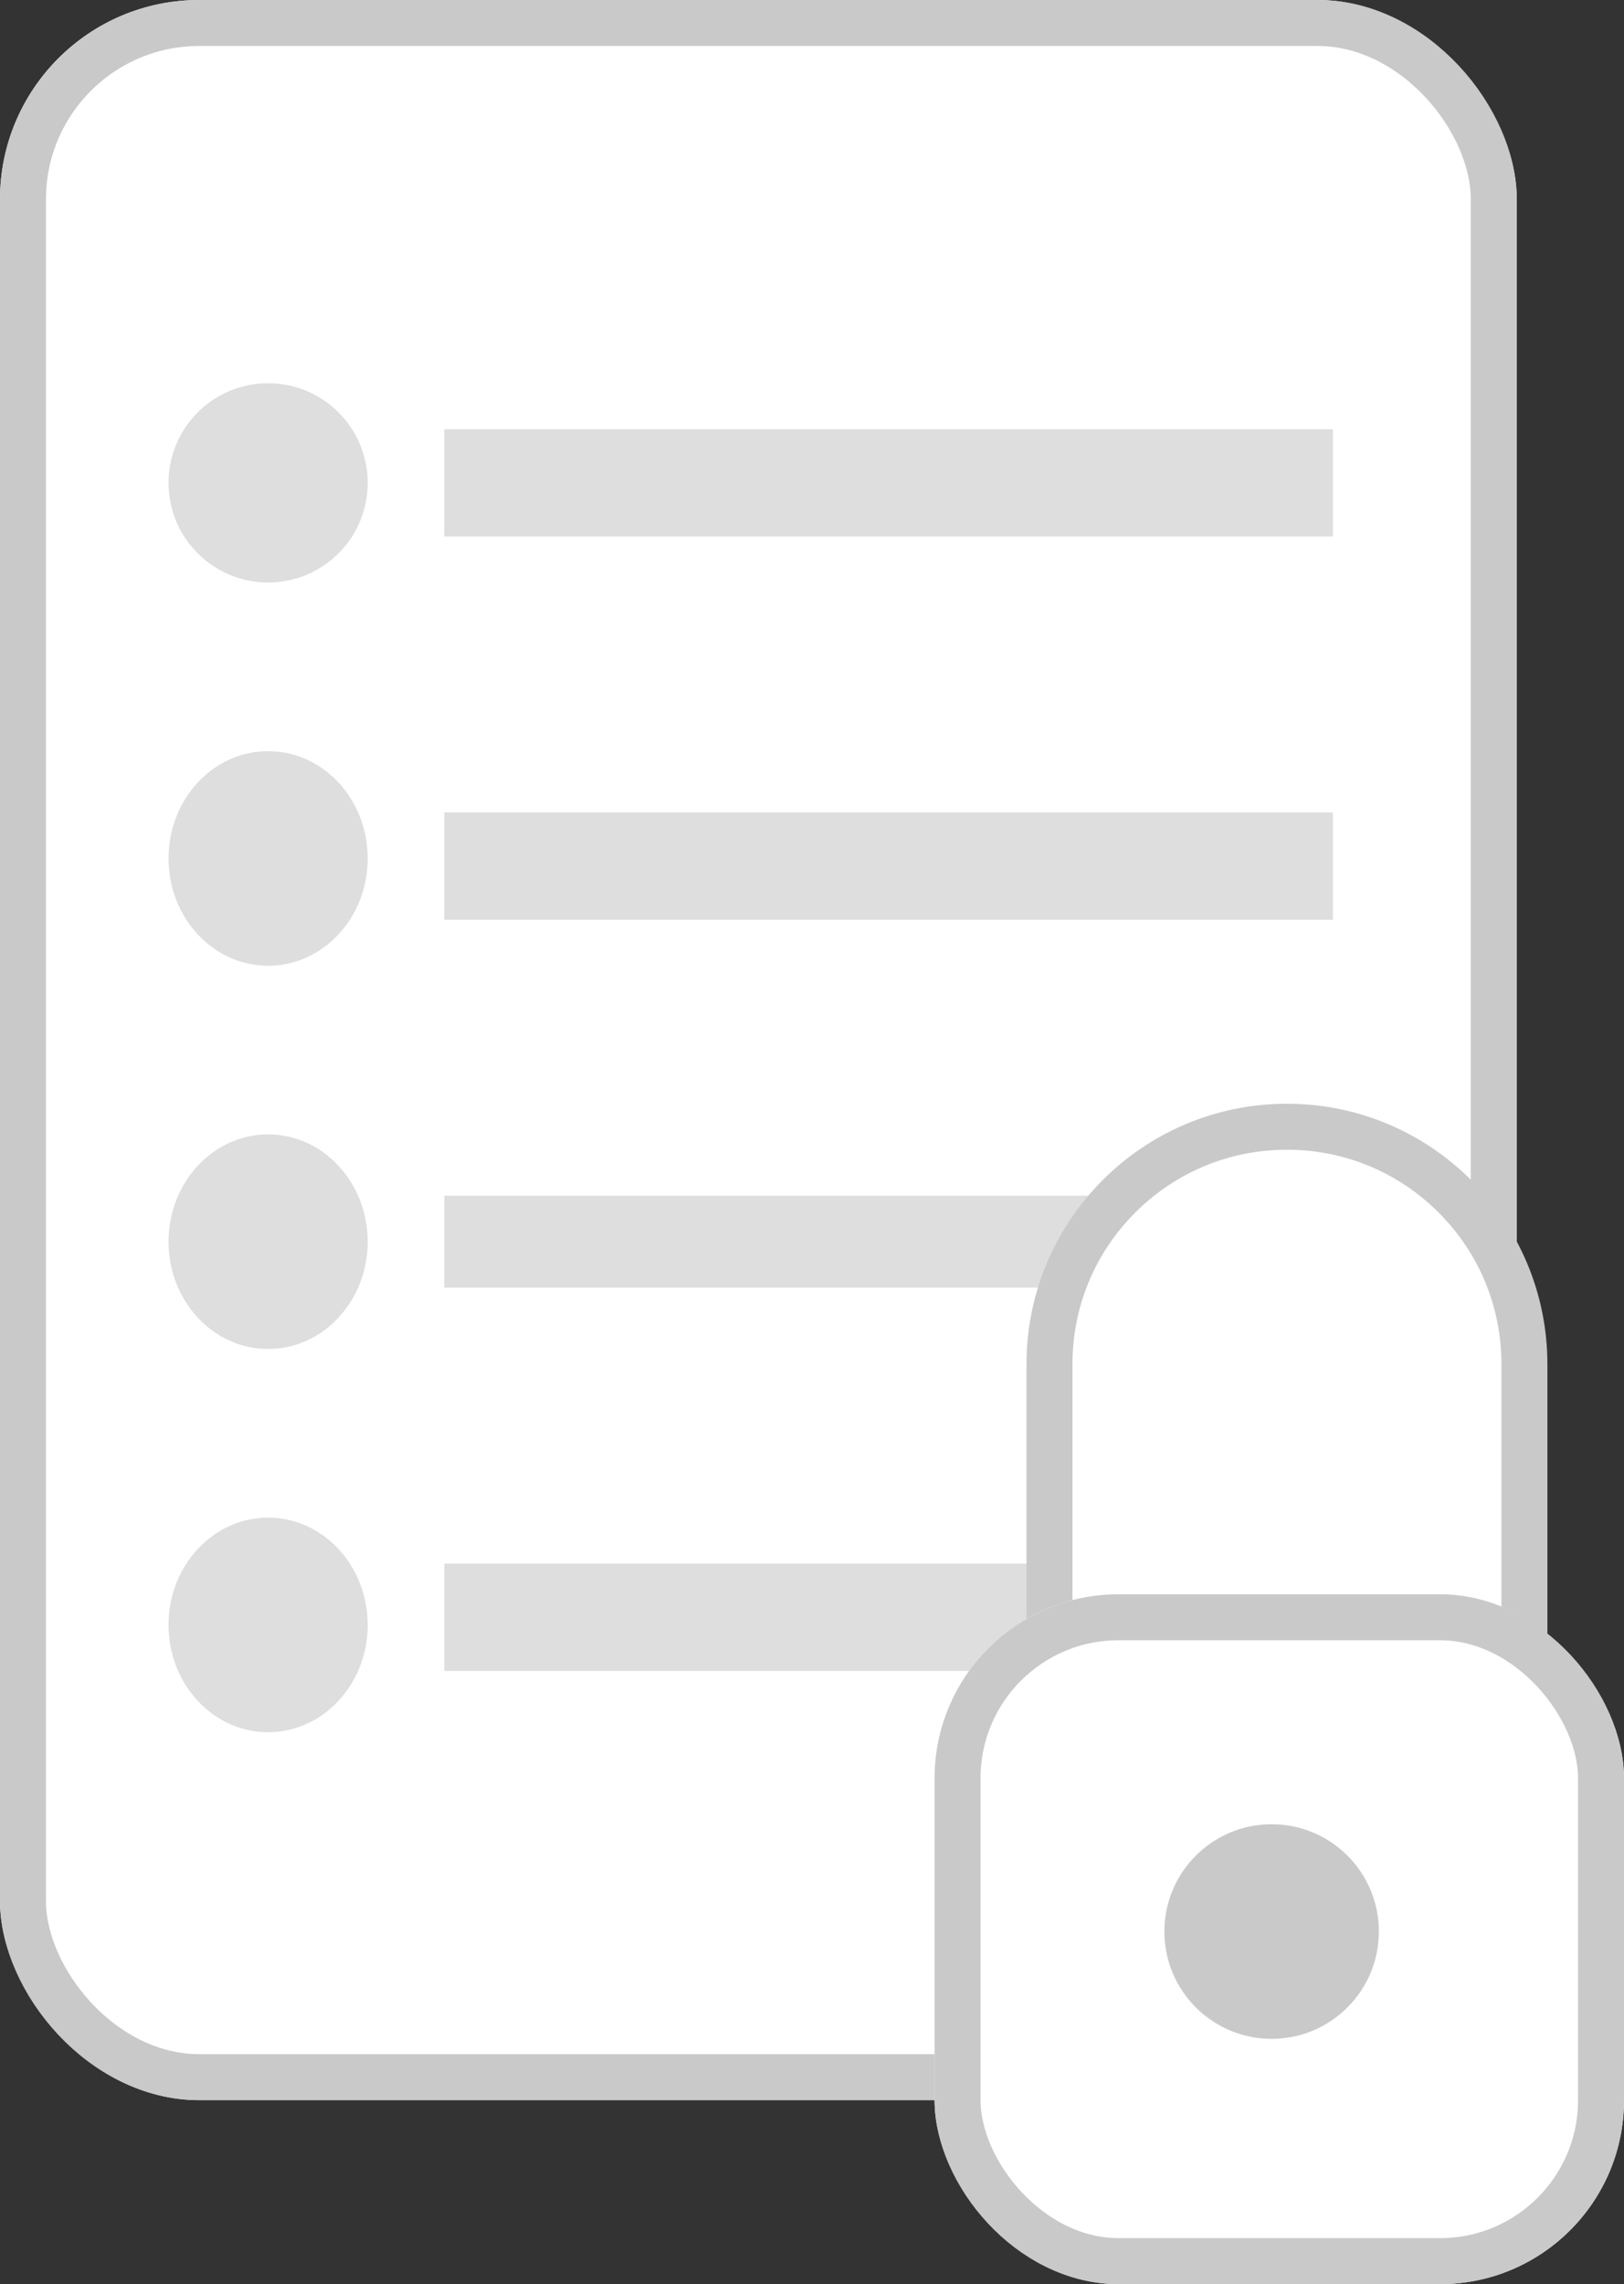 <svg xmlns="http://www.w3.org/2000/svg" width="106" height="149" viewBox="0 0 106 149">
  <rect x="0" y="0" width="106" height="149" fill="#333333" stroke="none"/>
  <g id="Privacy_Policy" data-name="Privacy Policy" transform="translate(-288 -655)">
    <g id="Rectangle_111" data-name="Rectangle 111" transform="translate(288 655)" fill="#fff" stroke="#c9c9c9" stroke-width="3">
      <rect width="99" height="137" rx="13" stroke="none"/>
      <rect x="1.5" y="1.5" width="96" height="134" rx="11.5" fill="none"/>
    </g>
    <g id="Group_316" data-name="Group 316" transform="translate(298.934 679.624)">
      <circle id="Ellipse_18" data-name="Ellipse 18" cx="6.5" cy="6.5" r="6.5" transform="translate(0.066 0.376)" fill="#dedede"/>
      <rect id="Rectangle_112" data-name="Rectangle 112" width="58" height="7" transform="translate(18.066 3.376)" fill="#dedede"/>
    </g>
    <g id="Group_317" data-name="Group 317" transform="translate(298.934 704.443)">
      <ellipse id="Ellipse_18-2" data-name="Ellipse 18" cx="6.5" cy="7" rx="6.5" ry="7" transform="translate(0.066 -0.443)" fill="#dedede"/>
      <rect id="Rectangle_112-2" data-name="Rectangle 112" width="58" height="7" transform="translate(18.066 3.557)" fill="#dedede"/>
    </g>
    <g id="Group_319" data-name="Group 319" transform="translate(298.934 729.262)">
      <ellipse id="Ellipse_18-3" data-name="Ellipse 18" cx="6.5" cy="7" rx="6.5" ry="7" transform="translate(0.066 -0.262)" fill="#dedede"/>
      <rect id="Rectangle_112-3" data-name="Rectangle 112" width="58" height="6" transform="translate(18.066 3.738)" fill="#dedede"/>
    </g>
    <g id="Group_320" data-name="Group 320" transform="translate(298.934 754.081)">
      <ellipse id="Ellipse_18-4" data-name="Ellipse 18" cx="6.5" cy="7" rx="6.5" ry="7" transform="translate(0.066 -0.081)" fill="#dedede"/>
      <rect id="Rectangle_112-4" data-name="Rectangle 112" width="58" height="7" transform="translate(18.066 2.919)" fill="#dedede"/>
    </g>
    <g id="Group_321" data-name="Group 321" transform="translate(240.09 683.312)">
      <g id="Union_6" data-name="Union 6" transform="translate(114.91 43.689)" fill="#fff">
        <path d="M 32.5 60.5 L 1.5 60.5 L 1.5 16.991 C 1.5 12.853 3.112 8.963 6.04 6.037 C 8.967 3.111 12.86 1.5 17 1.5 C 21.14 1.5 25.033 3.111 27.96 6.037 C 30.888 8.963 32.5 12.853 32.5 16.991 L 32.5 60.5 Z" stroke="none"/>
        <path d="M 31 59 L 31 16.991 C 31 13.254 29.544 9.741 26.9 7.098 C 24.256 4.455 20.74 3 17 3 C 13.26 3 9.744 4.455 7.1 7.098 C 4.456 9.741 3 13.254 3 16.991 L 3 59 L 31 59 M 34 62 L 0 62 L 0 16.991 C 0 7.607 7.611 0 17 0 C 26.389 0 34 7.607 34 16.991 L 34 62 Z" stroke="none" fill="#c9c9c9"/>
      </g>
      <g id="Rectangle_113" data-name="Rectangle 113" transform="translate(108.91 75.689)" fill="#fff" stroke="#c9c9c9" stroke-width="3">
        <rect width="45" height="45" rx="12" stroke="none"/>
        <rect x="1.5" y="1.5" width="42" height="42" rx="10.5" fill="none"/>
      </g>
      <circle id="Ellipse_20" data-name="Ellipse 20" cx="7" cy="7" r="7" transform="translate(123.91 90.689)" fill="#c9c9c9"/>
    </g>
  </g>
</svg>
